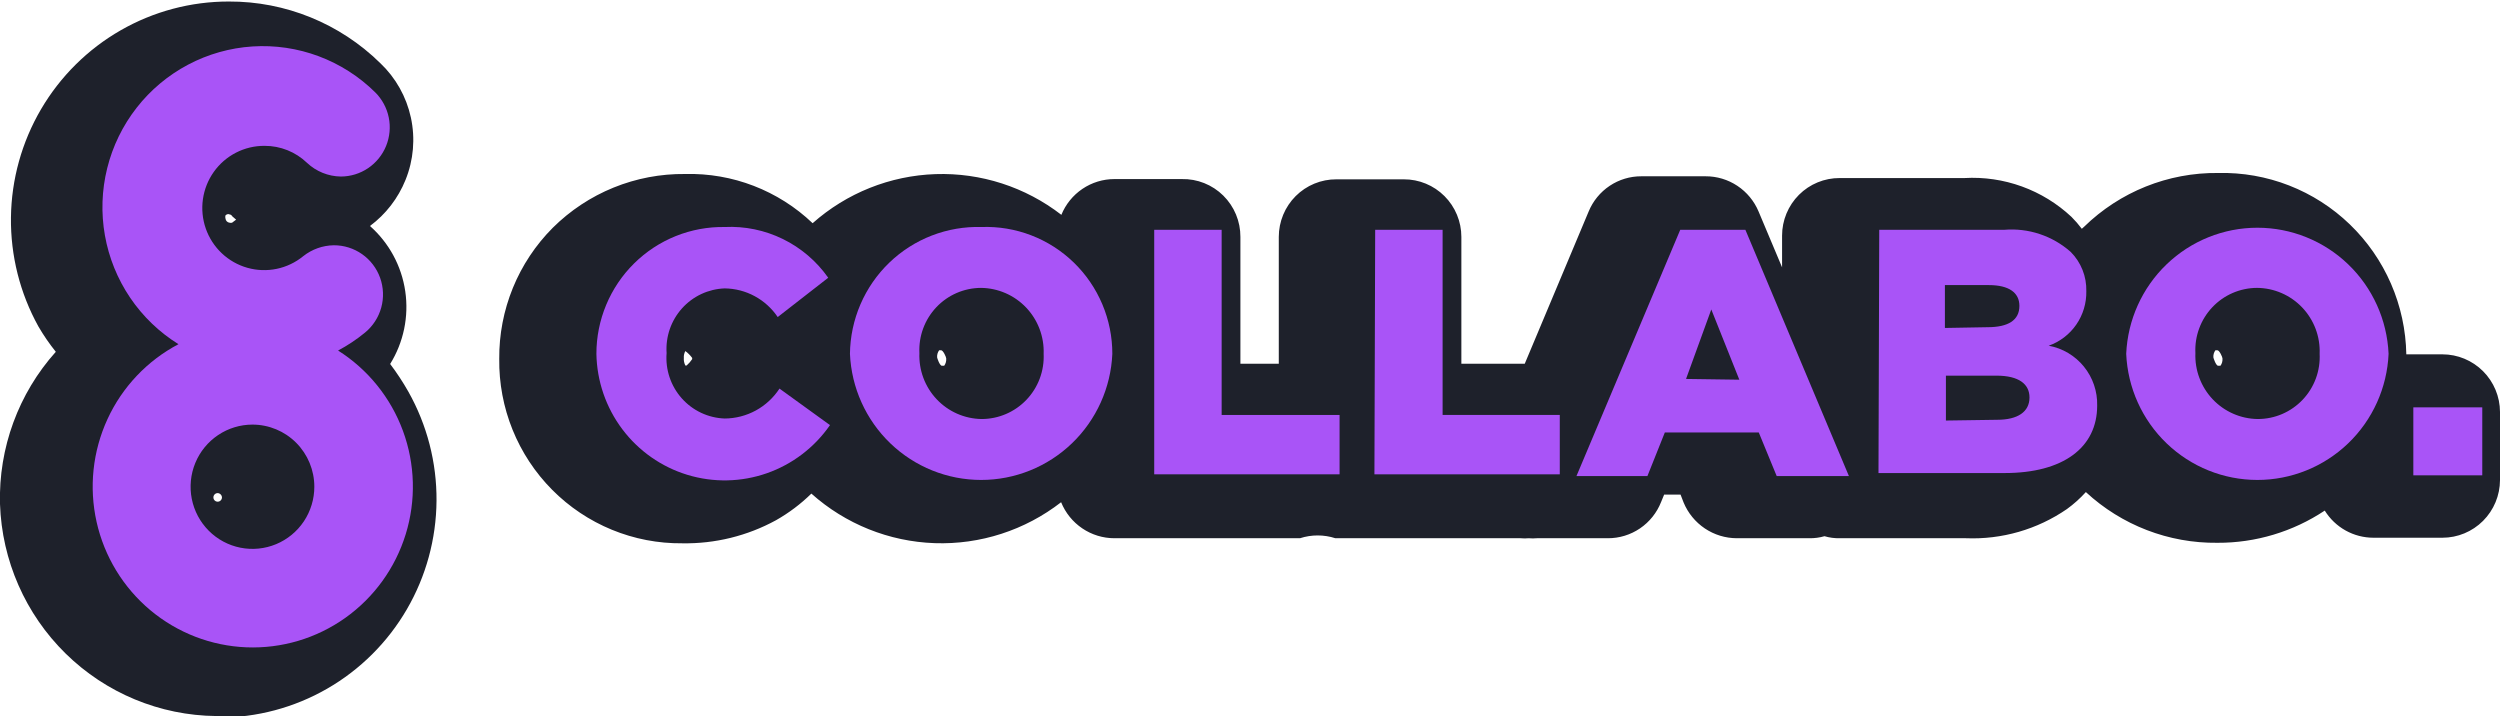 <svg width="611" height="175" viewBox="0 0 611 175" fill="none" xmlns="http://www.w3.org/2000/svg">
<g clipPath="url(#clip0_120_483)">
<path d="M596.929 86.601H588.103C587.999 80.653 586.725 74.784 584.355 69.333C581.984 63.881 578.564 58.954 574.291 54.834C570.018 50.715 564.976 47.485 559.456 45.33C553.935 43.175 548.045 42.138 542.124 42.278C529.901 42.14 518.12 46.864 509.352 55.42L508.797 55.916C508.022 54.886 507.177 53.913 506.266 53.002C502.767 49.729 498.645 47.202 494.148 45.572C489.651 43.942 484.871 43.243 480.098 43.517H449.61C447.765 43.509 445.937 43.867 444.23 44.571C442.523 45.274 440.971 46.309 439.664 47.617C438.356 48.925 437.319 50.478 436.611 52.19C435.903 53.901 435.538 55.736 435.539 57.59V65.338L429.799 51.7C428.727 49.139 426.924 46.955 424.617 45.421C422.311 43.888 419.604 43.075 416.838 43.084H401.162C398.403 43.07 395.703 43.883 393.405 45.417C391.108 46.952 389.318 49.139 388.263 51.7L372.649 88.895H357.158V57.899C357.158 56.046 356.793 54.211 356.085 52.5C355.377 50.789 354.34 49.235 353.032 47.927C351.725 46.62 350.173 45.584 348.466 44.881C346.76 44.177 344.931 43.819 343.086 43.828H326.608C324.763 43.819 322.934 44.177 321.227 44.881C319.52 45.584 317.969 46.62 316.661 47.927C315.354 49.235 314.316 50.789 313.608 52.5C312.901 54.211 312.536 56.046 312.536 57.899V88.895H303.155V57.899C303.164 56.02 302.798 54.158 302.078 52.423C301.358 50.688 300.3 49.115 298.965 47.797C297.631 46.48 296.047 45.444 294.307 44.752C292.568 44.059 290.708 43.724 288.837 43.765H272.358C269.578 43.766 266.862 44.598 264.554 46.155C262.246 47.711 260.451 49.922 259.398 52.506C250.606 45.7 239.729 42.181 228.636 42.554C217.542 42.928 206.924 47.17 198.606 54.552C190.215 46.551 179.005 42.225 167.439 42.526C161.451 42.461 155.51 43.589 149.959 45.844C144.408 48.1 139.357 51.439 135.099 55.668C130.908 59.869 127.592 64.867 125.345 70.369C123.099 75.872 121.967 81.77 122.015 87.717C121.941 93.645 123.047 99.529 125.267 105.023C127.488 110.516 130.779 115.508 134.948 119.706C139.116 123.905 144.077 127.224 149.54 129.47C155.003 131.716 160.858 132.842 166.76 132.784C174.749 132.92 182.638 130.977 189.657 127.143C192.807 125.36 195.711 123.172 198.298 120.634C206.631 128.078 217.293 132.362 228.438 132.747C239.584 133.132 250.513 129.593 259.336 122.742C260.39 125.342 262.192 127.569 264.512 129.136C266.831 130.704 269.563 131.542 272.358 131.544H317.72C320.529 130.634 323.552 130.634 326.361 131.544H371.661C372.318 131.608 372.979 131.608 373.636 131.544C374.293 131.606 374.954 131.606 375.611 131.544H392.954C395.76 131.554 398.504 130.714 400.828 129.132C403.151 127.55 404.945 125.302 405.976 122.68L406.716 120.882H410.728L411.469 122.804C412.54 125.388 414.347 127.596 416.664 129.152C418.981 130.707 421.704 131.539 424.491 131.544H442.204C443.456 131.563 444.704 131.396 445.907 131.048C447.109 131.401 448.358 131.569 449.61 131.544H480.469C489.247 131.9 497.905 129.4 505.155 124.416C506.838 123.196 508.389 121.804 509.784 120.262C518.536 128.363 530.039 132.798 541.939 132.66C551.265 132.699 560.393 129.959 568.169 124.787C569.429 126.819 571.184 128.495 573.268 129.656C575.352 130.816 577.697 131.424 580.08 131.421H596.929C600.65 131.421 604.22 129.94 606.857 127.303C609.494 124.665 610.984 121.086 611 117.348V100.673C610.984 96.935 609.494 93.356 606.857 90.719C604.22 88.082 600.65 86.601 596.929 86.601ZM167.809 89.329H167.501C167.208 88.755 167.08 88.111 167.13 87.469C167.088 86.887 167.216 86.305 167.501 85.795C168.135 86.268 168.697 86.832 169.167 87.469V87.779C168.784 88.353 168.328 88.874 167.809 89.329ZM231.255 87.655C231.301 88.274 231.126 88.89 230.761 89.391C230.761 89.391 230.761 89.391 230.205 89.391C229.65 89.391 229.033 87.469 229.033 87.345C228.986 86.726 229.161 86.11 229.527 85.609C229.527 85.609 229.527 85.609 230.02 85.609C230.514 85.609 231.255 87.283 231.255 87.593V87.655ZM543.173 87.655C543.22 88.274 543.045 88.89 542.679 89.391C542.679 89.391 542.679 89.391 542.124 89.391C541.569 89.391 540.951 87.469 540.951 87.345C540.905 86.726 541.08 86.11 541.445 85.609C541.445 85.609 541.445 85.609 541.939 85.609C542.433 85.609 543.173 87.283 543.173 87.593V87.655Z" fill="#1E212B"/>
<path d="M145.761 86.477C145.76 82.365 146.574 78.293 148.156 74.5C149.738 70.707 152.055 67.268 154.973 64.383C157.891 61.498 161.351 59.226 165.152 57.697C168.953 56.169 173.019 55.416 177.113 55.482C182.029 55.244 186.925 56.255 191.348 58.422C195.771 60.59 199.578 63.843 202.417 67.88L190.074 77.489C188.638 75.356 186.708 73.605 184.451 72.385C182.194 71.165 179.676 70.513 177.113 70.484C175.137 70.554 173.196 71.022 171.404 71.861C169.612 72.7 168.006 73.892 166.682 75.367C165.357 76.842 164.342 78.569 163.695 80.445C163.049 82.322 162.785 84.31 162.918 86.291C162.758 88.287 163.003 90.296 163.638 92.194C164.273 94.093 165.284 95.842 166.611 97.337C167.937 98.832 169.552 100.041 171.357 100.891C173.162 101.742 175.12 102.216 177.113 102.285C179.773 102.271 182.388 101.596 184.725 100.32C187.062 99.043 189.048 97.205 190.506 94.97L202.849 103.897C199.065 109.363 193.653 113.485 187.39 115.668C181.128 117.852 174.338 117.985 167.995 116.05C161.652 114.115 156.083 110.21 152.089 104.897C148.094 99.583 145.878 93.135 145.761 86.477Z" fill="#A954F7"/>
<path d="M207.729 86.477C207.777 82.31 208.65 78.194 210.299 74.37C211.948 70.546 214.339 67.09 217.333 64.204C220.327 61.318 223.863 59.061 227.735 57.563C231.607 56.066 235.737 55.358 239.884 55.482C244.029 55.332 248.162 56.023 252.035 57.513C255.908 59.004 259.442 61.263 262.426 64.156C265.41 67.049 267.783 70.517 269.403 74.352C271.023 78.188 271.856 82.311 271.854 86.477C271.491 94.774 267.955 102.61 261.982 108.352C256.009 114.094 248.06 117.299 239.792 117.299C231.524 117.299 223.575 114.094 217.601 108.352C211.628 102.61 208.092 94.774 207.729 86.477ZM255.067 86.477C255.141 84.403 254.801 82.335 254.067 80.394C253.334 78.454 252.221 76.681 250.795 75.179C249.369 73.677 247.658 72.477 245.763 71.649C243.868 70.822 241.827 70.383 239.761 70.36C237.716 70.366 235.694 70.788 233.817 71.601C231.94 72.414 230.246 73.601 228.839 75.09C227.431 76.579 226.339 78.34 225.628 80.265C224.917 82.19 224.602 84.24 224.702 86.291C224.619 88.357 224.949 90.419 225.672 92.355C226.395 94.291 227.496 96.062 228.911 97.564C230.326 99.066 232.025 100.269 233.91 101.101C235.795 101.933 237.826 102.377 239.884 102.409C241.936 102.411 243.968 101.995 245.855 101.186C247.743 100.378 249.448 99.193 250.867 97.704C252.286 96.215 253.39 94.452 254.112 92.523C254.834 90.593 255.158 88.537 255.067 86.477Z" fill="#A954F7"/>
<path d="M282.091 56.163H298.569V101.417H327.391V115.923H282.091V56.163Z" fill="#A954F7"/>
<path d="M336.094 56.163H352.573V101.417H381.21V115.923H335.909L336.094 56.163Z" fill="#A954F7"/>
<path d="M410.65 56.163H426.573L451.877 116.356H434.226L429.844 105.694H406.885L402.627 116.356H385.284L410.65 56.163ZM425.092 92.8L418.241 75.629L412.069 92.614L425.092 92.8Z" fill="#A954F7"/>
<path d="M459.288 56.163H489.838C492.765 55.92 495.712 56.272 498.501 57.199C501.289 58.126 503.864 59.608 506.069 61.557C507.324 62.813 508.311 64.313 508.969 65.965C509.627 67.617 509.942 69.386 509.896 71.165C509.956 74.077 509.099 76.933 507.448 79.326C505.796 81.719 503.435 83.528 500.7 84.493C504.087 85.113 507.142 86.927 509.315 89.61C511.488 92.292 512.635 95.666 512.55 99.123C512.55 109.414 504.218 115.613 489.961 115.613H459.103L459.288 56.163ZM485.764 79.968C490.763 79.968 493.541 78.294 493.541 74.761C493.541 71.537 491.01 69.677 486.073 69.677H475.334V80.154L485.764 79.968ZM488.11 102.595C493.109 102.595 496.009 100.673 496.009 97.139C496.009 93.916 493.479 91.808 487.924 91.808H475.581V102.78L488.11 102.595Z" fill="#A954F7"/>
<path d="M519.645 86.477C520.007 78.18 523.543 70.344 529.517 64.602C535.49 58.86 543.439 55.655 551.707 55.655C559.975 55.655 567.924 58.86 573.897 64.602C579.87 70.344 583.406 78.18 583.769 86.477C583.406 94.773 579.87 102.609 573.897 108.351C567.924 114.094 559.975 117.299 551.707 117.299C543.439 117.299 535.49 114.094 529.517 108.351C523.543 102.609 520.007 94.773 519.645 86.477ZM566.92 86.477C567.003 84.4 566.669 82.329 565.938 80.384C565.208 78.44 564.096 76.664 562.668 75.16C561.24 73.656 559.525 72.456 557.626 71.632C555.728 70.807 553.683 70.374 551.614 70.359C549.57 70.365 547.548 70.787 545.67 71.6C543.793 72.413 542.1 73.6 540.692 75.09C539.284 76.579 538.192 78.339 537.481 80.265C536.77 82.19 536.455 84.24 536.555 86.291C536.472 88.362 536.804 90.429 537.531 92.369C538.258 94.309 539.364 96.083 540.786 97.586C542.207 99.089 543.914 100.29 545.806 101.118C547.698 101.946 549.736 102.385 551.799 102.408C553.849 102.411 555.877 101.995 557.762 101.186C559.646 100.376 561.348 99.191 562.762 97.7C564.176 96.21 565.274 94.447 565.989 92.518C566.703 90.588 567.02 88.533 566.92 86.477Z" fill="#A954F7"/>
<path d="M589.818 99.557H606.667V116.17H589.818V99.557Z" fill="#A954F7"/>
<path d="M52.83 175C39.072 174.864 25.898 169.398 16.055 159.743C6.212 150.087 0.461 136.987 -5.02709e-05 123.176C-0.369 109.48 4.514 96.165 13.639 85.981C12.068 84.024 10.645 81.952 9.381 79.782C4.875 71.645 2.564 62.466 2.677 53.156C2.79 43.846 5.323 34.727 10.026 26.702C14.728 18.678 21.436 12.027 29.485 7.409C37.535 2.79 46.646 0.364 55.916 0.372C69.75 0.311 83.053 5.722 92.946 15.436C96.714 19.011 99.32 23.647 100.421 28.735C101.522 33.823 101.068 39.127 99.118 43.951C97.308 48.446 94.297 52.351 90.416 55.234C95.083 59.356 98.141 65.009 99.045 71.185C99.95 77.361 98.641 83.659 95.353 88.957C96.982 91.107 98.467 93.364 99.797 95.714C104.375 103.841 106.75 113.033 106.685 122.371C106.62 131.709 104.117 140.867 99.426 148.929C94.735 156.992 88.02 163.677 79.951 168.317C71.883 172.957 62.744 175.39 53.447 175.372L52.83 175ZM53.2 120.51C52.993 120.51 52.79 120.572 52.617 120.688C52.445 120.803 52.31 120.968 52.231 121.161C52.151 121.353 52.131 121.565 52.171 121.769C52.212 121.974 52.312 122.162 52.458 122.309C52.605 122.456 52.792 122.557 52.995 122.597C53.199 122.638 53.41 122.617 53.602 122.537C53.793 122.458 53.957 122.323 54.072 122.149C54.188 121.976 54.249 121.772 54.249 121.564C54.234 121.289 54.119 121.03 53.926 120.835C53.732 120.641 53.474 120.525 53.2 120.51ZM55.916 52.32C55.768 52.316 55.621 52.341 55.483 52.394C55.346 52.447 55.22 52.527 55.113 52.63C55.029 52.892 55.029 53.174 55.113 53.436C55.14 53.69 55.253 53.927 55.433 54.107C55.612 54.288 55.848 54.401 56.101 54.428C56.303 54.483 56.516 54.483 56.718 54.428L57.706 53.684L56.78 52.878C56.698 52.721 56.573 52.591 56.42 52.504C56.267 52.416 56.092 52.374 55.916 52.382V52.32Z" fill="#1E212B"/>
<path d="M81.575 59.945C78.862 59.985 76.237 60.922 74.107 62.611C72.226 64.149 70.004 65.21 67.629 65.704C65.254 66.198 62.795 66.111 60.46 65.45C58.126 64.79 55.983 63.574 54.214 61.907C52.446 60.24 51.102 58.17 50.297 55.871C49.492 53.573 49.25 51.114 49.59 48.702C49.931 46.289 50.843 43.994 52.252 42.011C53.661 40.028 55.524 38.414 57.685 37.306C59.845 36.198 62.239 35.628 64.665 35.645C68.525 35.631 72.241 37.119 75.033 39.798C77.278 41.91 80.227 43.104 83.303 43.145C85.675 43.141 87.993 42.429 89.962 41.1C91.93 39.77 93.462 37.883 94.361 35.678C95.26 33.473 95.487 31.049 95.013 28.715C94.538 26.38 93.384 24.239 91.697 22.564C87.764 18.681 83.059 15.676 77.891 13.744C72.722 11.812 67.206 10.998 61.702 11.354C56.199 11.71 50.832 13.229 45.953 15.812C41.074 18.394 36.793 21.982 33.389 26.34C29.985 30.698 27.535 35.729 26.2 41.104C24.864 46.478 24.673 52.075 25.638 57.529C26.604 62.983 28.705 68.17 31.803 72.753C34.901 77.335 38.928 81.209 43.619 84.121C35.985 88.139 29.886 94.576 26.268 102.433C22.65 110.289 21.715 119.126 23.609 127.571C25.503 136.015 30.12 143.596 36.742 149.135C43.365 154.674 51.623 157.862 60.234 158.205C68.846 158.547 77.329 156.024 84.366 151.027C91.404 146.031 96.602 138.84 99.155 130.572C101.707 122.304 101.47 113.421 98.481 105.302C95.492 97.183 89.918 90.282 82.624 85.671C84.966 84.43 87.179 82.955 89.228 81.27C91.141 79.694 92.52 77.562 93.178 75.167C93.835 72.771 93.738 70.23 92.899 67.893C92.06 65.555 90.521 63.536 88.493 62.113C86.466 60.69 84.049 59.932 81.575 59.945ZM76.823 118.96C76.823 121.964 75.936 124.9 74.275 127.398C72.613 129.896 70.251 131.842 67.489 132.992C64.725 134.141 61.685 134.442 58.752 133.856C55.819 133.27 53.125 131.824 51.01 129.7C48.895 127.576 47.455 124.869 46.872 121.923C46.288 118.977 46.588 115.923 47.732 113.148C48.877 110.373 50.815 108.001 53.301 106.332C55.788 104.663 58.711 103.772 61.702 103.772C65.712 103.772 69.558 105.373 72.394 108.221C75.23 111.069 76.823 114.932 76.823 118.96Z" fill="#A954F7"/>
</g>
<defs>
<clipPath id="clip0_120_483">
<rect width="611" height="175" fill="white"/>
</clipPath>
</defs>
</svg>
